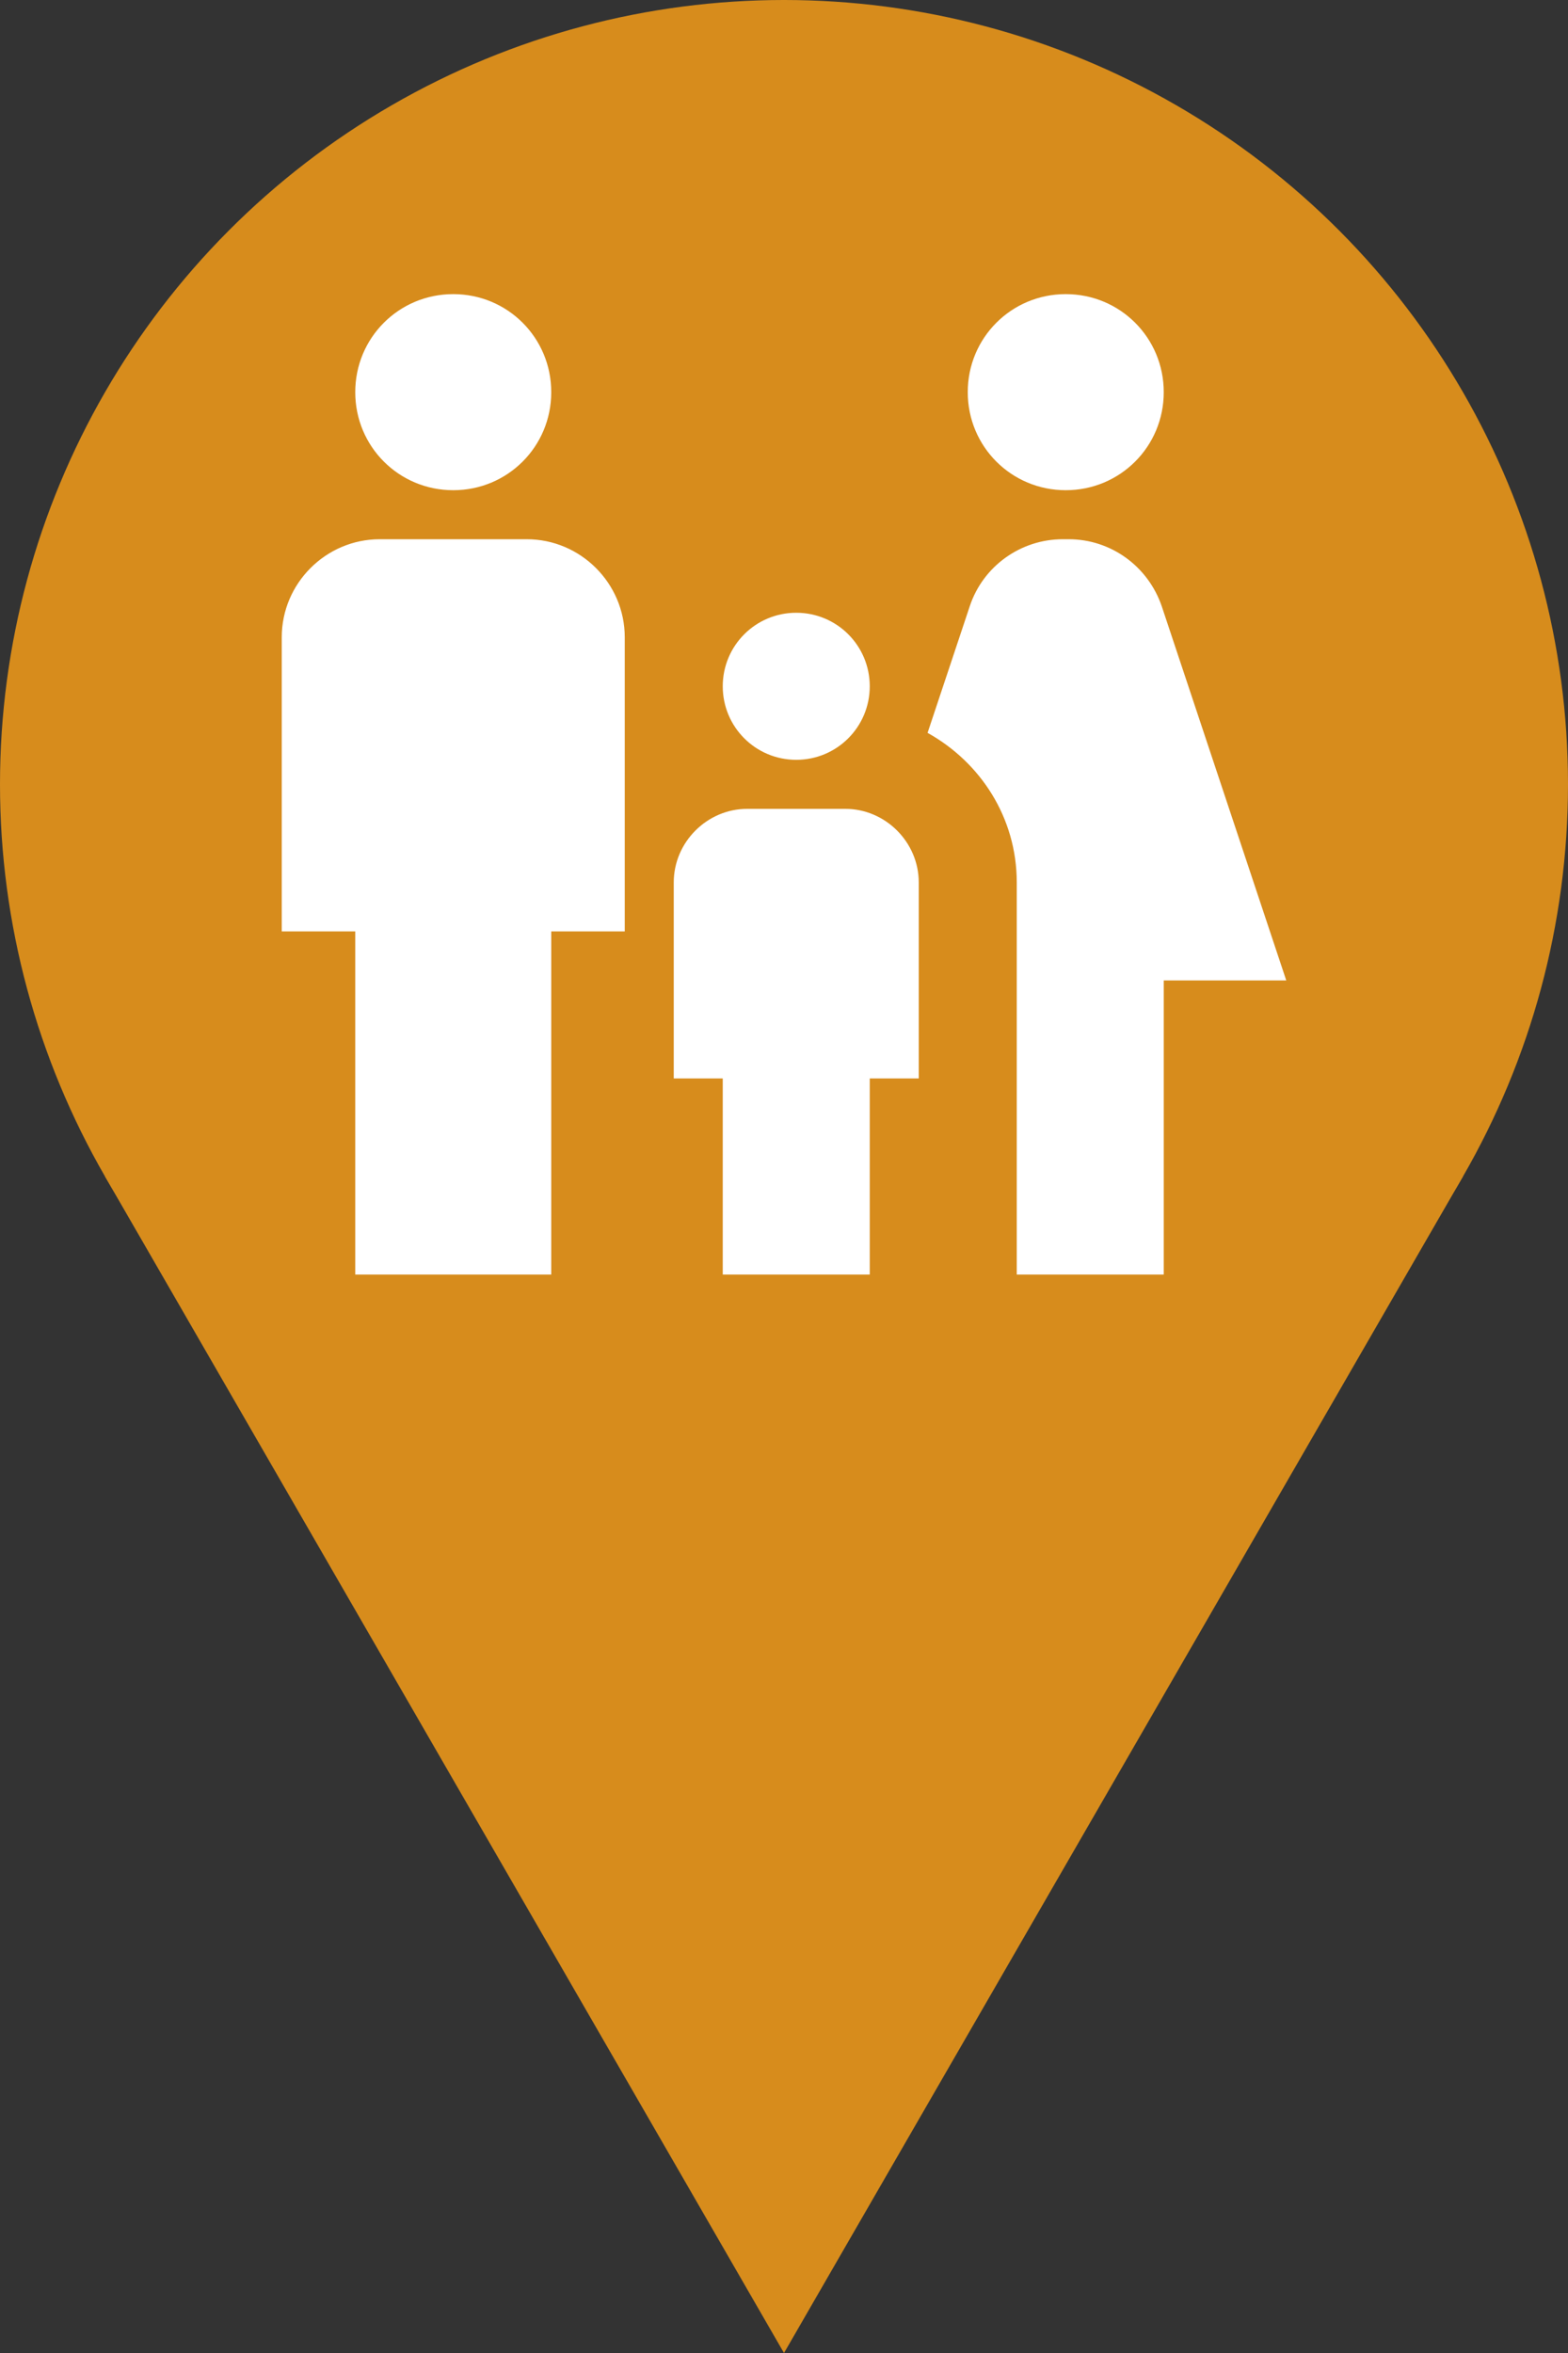 <svg width="32" height="48" viewBox="0 0 32 48" fill="none" xmlns="http://www.w3.org/2000/svg">
<rect x="0" y="0" width="32" height="48" fill="#333333" stroke="none"/>
<circle cx="16" cy="16" r="16" fill="#D78C1C"/>
<path d="M16 48L2.144 24L29.856 24L16 48Z" fill="#D78C1C"/>
<path d="M19.75 8C19.75 6.89 20.64 6 21.75 6C22.86 6 23.75 6.89 23.75 8C23.75 9.11 22.86 10 21.75 10C20.64 10 19.75 9.11 19.75 8ZM23.75 26V20H26.25L23.71 12.37C23.43 11.55 22.67 11 21.81 11H21.69C20.83 11 20.06 11.55 19.79 12.37L18.93 14.95C20.01 15.55 20.75 16.68 20.75 18V26H23.75ZM16.25 15.5C17.08 15.5 17.75 14.83 17.75 14C17.75 13.17 17.08 12.5 16.25 12.5C15.42 12.5 14.75 13.17 14.75 14C14.75 14.83 15.42 15.5 16.25 15.5ZM9.25 10C10.36 10 11.25 9.11 11.25 8C11.25 6.89 10.36 6 9.25 6C8.14 6 7.25 6.89 7.25 8C7.25 9.11 8.14 10 9.25 10ZM11.25 26V19H12.75V13C12.75 11.9 11.85 11 10.75 11H7.75C6.65 11 5.75 11.9 5.75 13V19H7.25V26H11.25ZM17.75 26V22H18.75V18C18.75 17.18 18.07 16.5 17.25 16.5H15.25C14.43 16.5 13.75 17.18 13.75 18V22H14.75V26H17.75Z" fill="white"/>
</svg>
